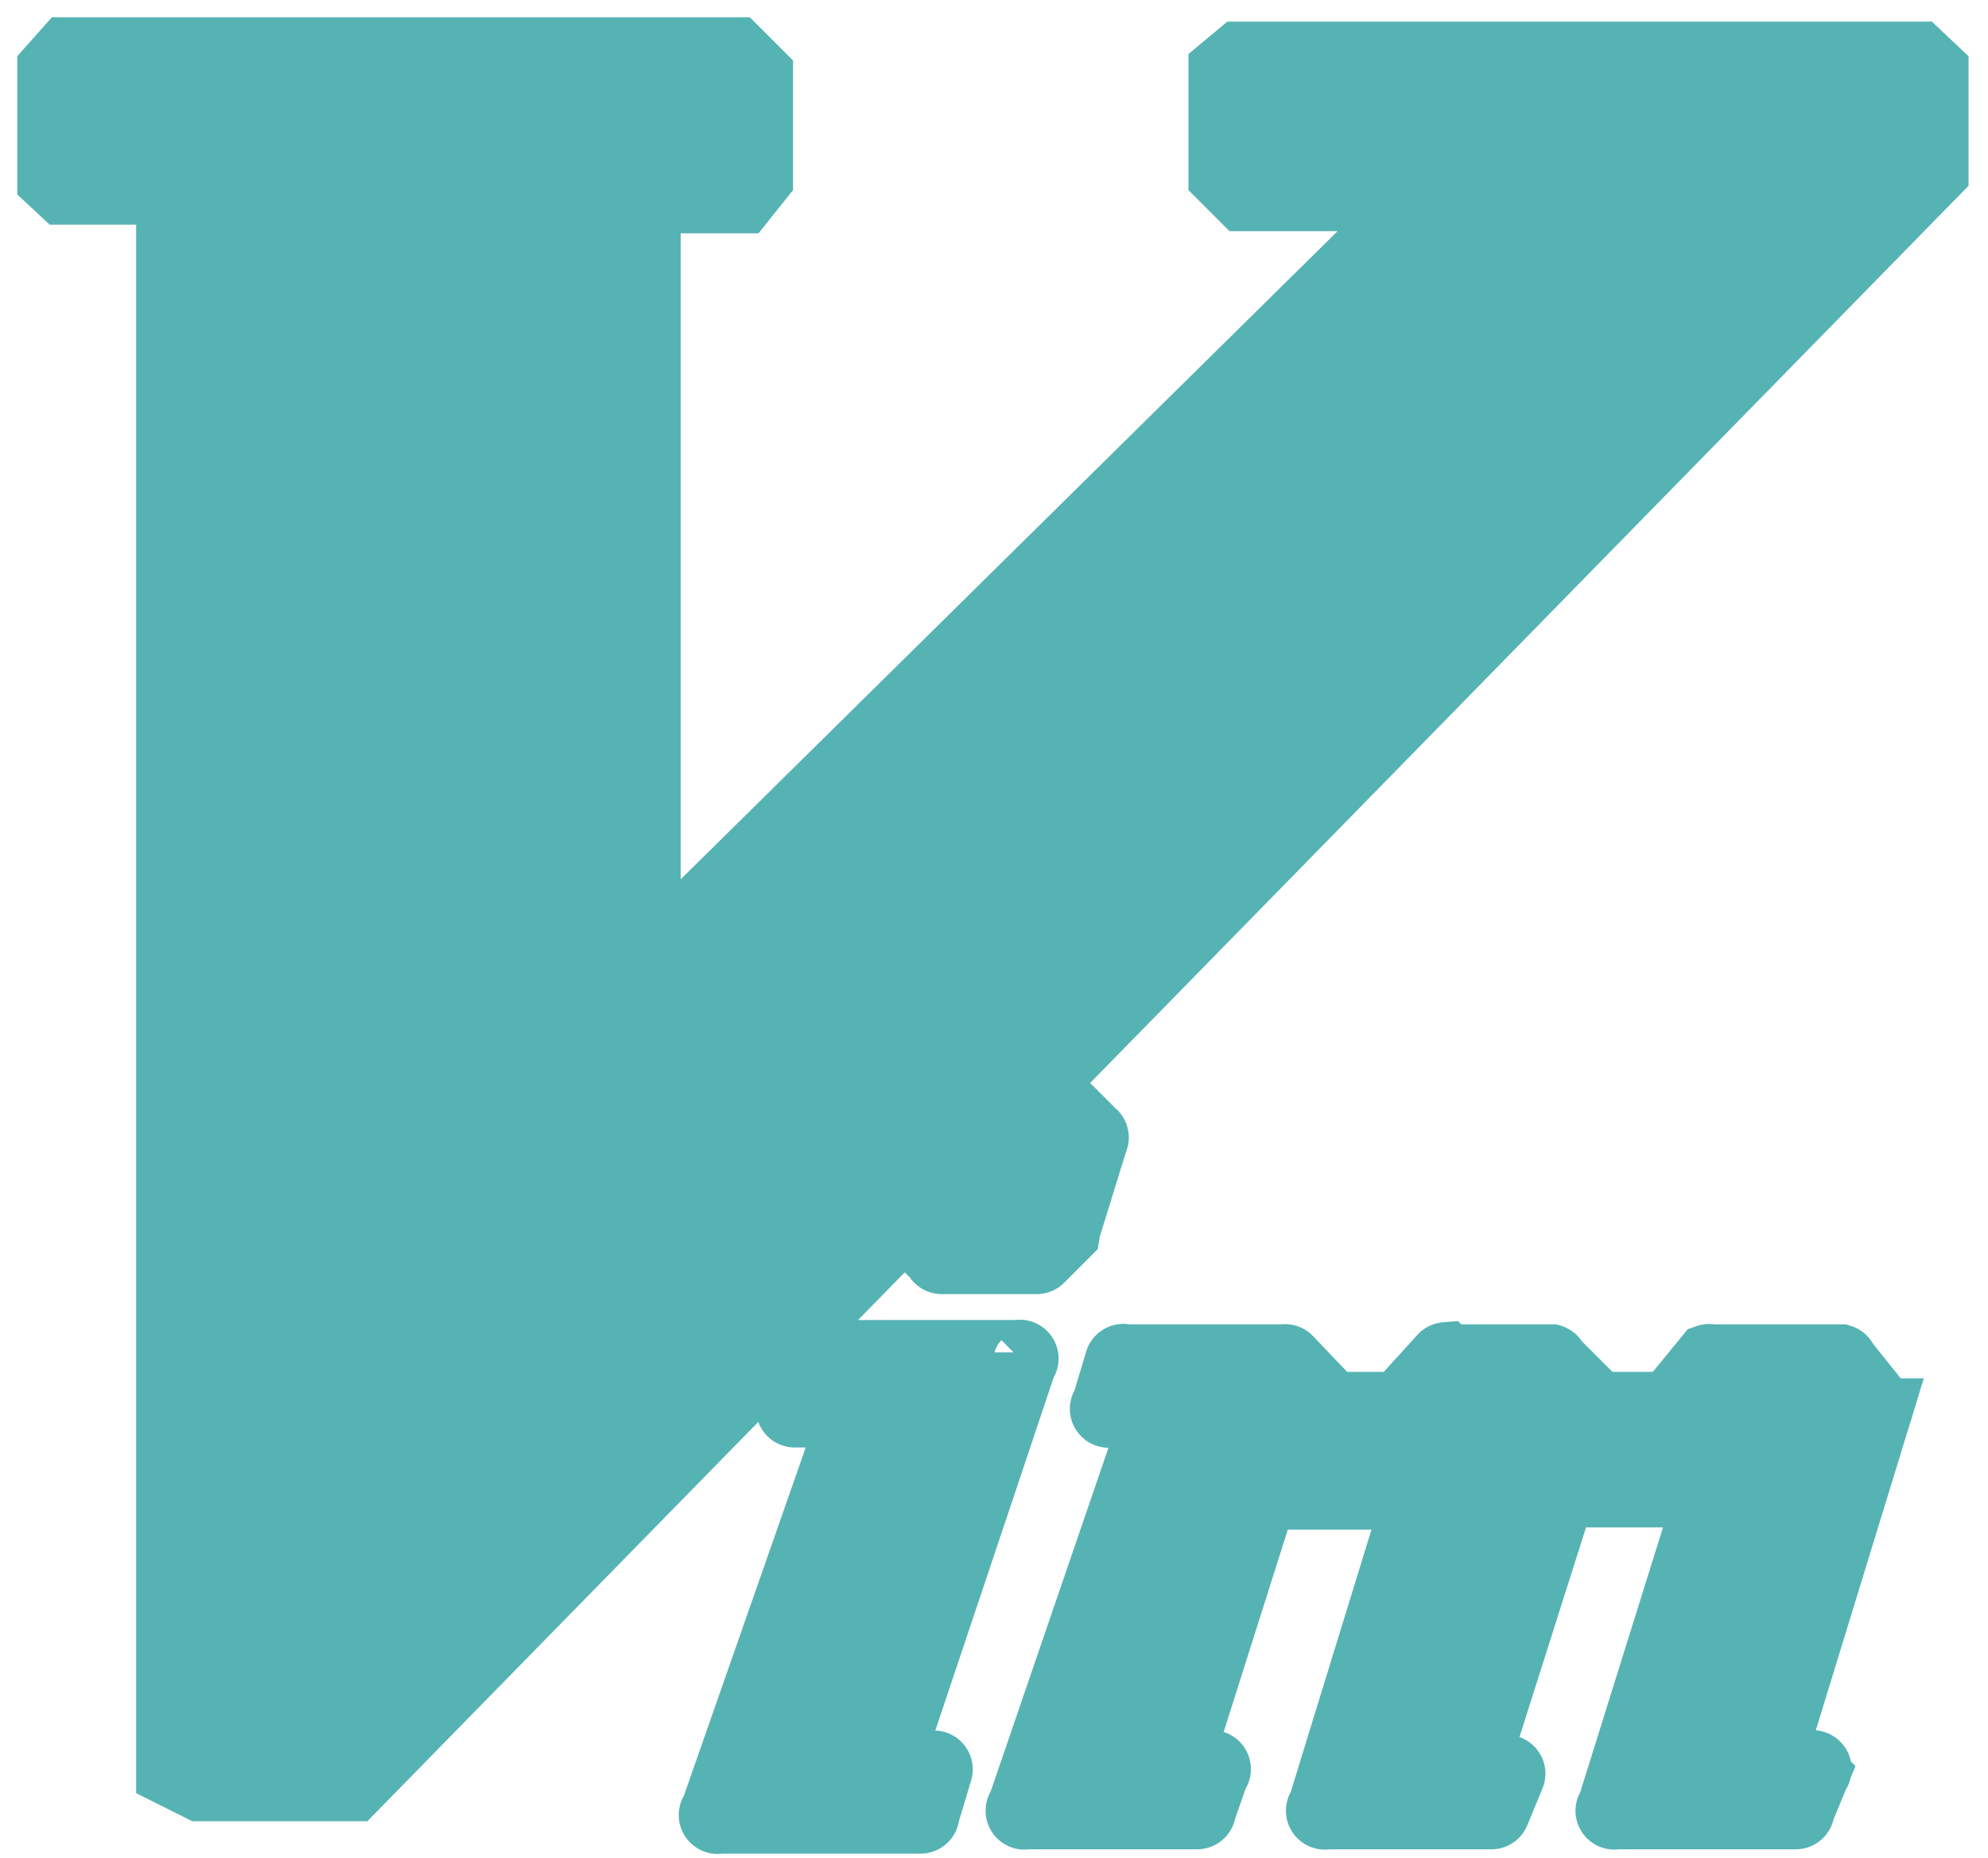 <svg xmlns="http://www.w3.org/2000/svg" viewBox="0 0 92 86">
  <g fill="#56B3B4" fill-rule="evenodd">
    <path d="M2.4.8h32.3l2 2v6l-1.6 2h-3.6v29.9l30.4-30h-5L55 8.8V2.5L56.8 1h32.6l1.7 1.6v6L17 84.3H8.9L6.3 83V10.4h-4L.8 9V2.6z"/>
    <path fill-rule="nonzero" stroke="#56B3B4" stroke-width="3" d="M45.3 51.4a.3.3 0 00-.1 0l-1.5 1.3a.3.3 0 000 .1l-1.5 4a.3.3 0 00.1.4l1 1a.3.3 0 00.3.2H48a.3.3 0 00.2-.1l1.2-1.2a.3.3 0 000-.1l1.3-4.2a.3.3 0 00-.1-.4l-1-1a.3.3 0 00-.2 0h-4a.3.3 0 000 0zm-8 11.2a.3.3 0 00-.3.3l-.5 2.2a.3.3 0 00.3.4h2.6L33 83.8a.3.3 0 00.3.5h9.3a.3.3 0 00.3-.3l.6-2a.3.3 0 00-.3-.4h-2l6.2-18.5a.3.3 0 00-.3-.5h-9.8a.3.3 0 000 0zm29.6.1a.3.3 0 00-.2.1l-2 2.2h-3l-2-2.1a.3.3 0 00-.3-.1h-7.3a.3.3 0 00-.4.2l-.6 2a.3.3 0 00.3.5h2l-6.2 18.1a.3.3 0 00.3.5h7.9a.3.3 0 00.3-.3l.6-1.7a.3.3 0 00-.3-.5h-1.4l3.9-12.3h7l-4.4 14.3a.3.3 0 00.3.5H69a.3.3 0 00.3-.2l.7-1.7a.3.3 0 00-.3-.4h-1.4l4-12.6H79l-4.5 14.4a.3.3 0 00.3.5h8.3a.3.3 0 00.3-.3l.7-1.7a.3.3 0 00-.3-.5H82l5-16.3a.3.3 0 000-.3l-1.6-2a.3.3 0 00-.2-.2h-6a.3.3 0 00-.2 0L77.2 65H74L72 63a.3.3 0 00-.2-.2H67a.3.3 0 000 0z"/>
  </g>
</svg>
